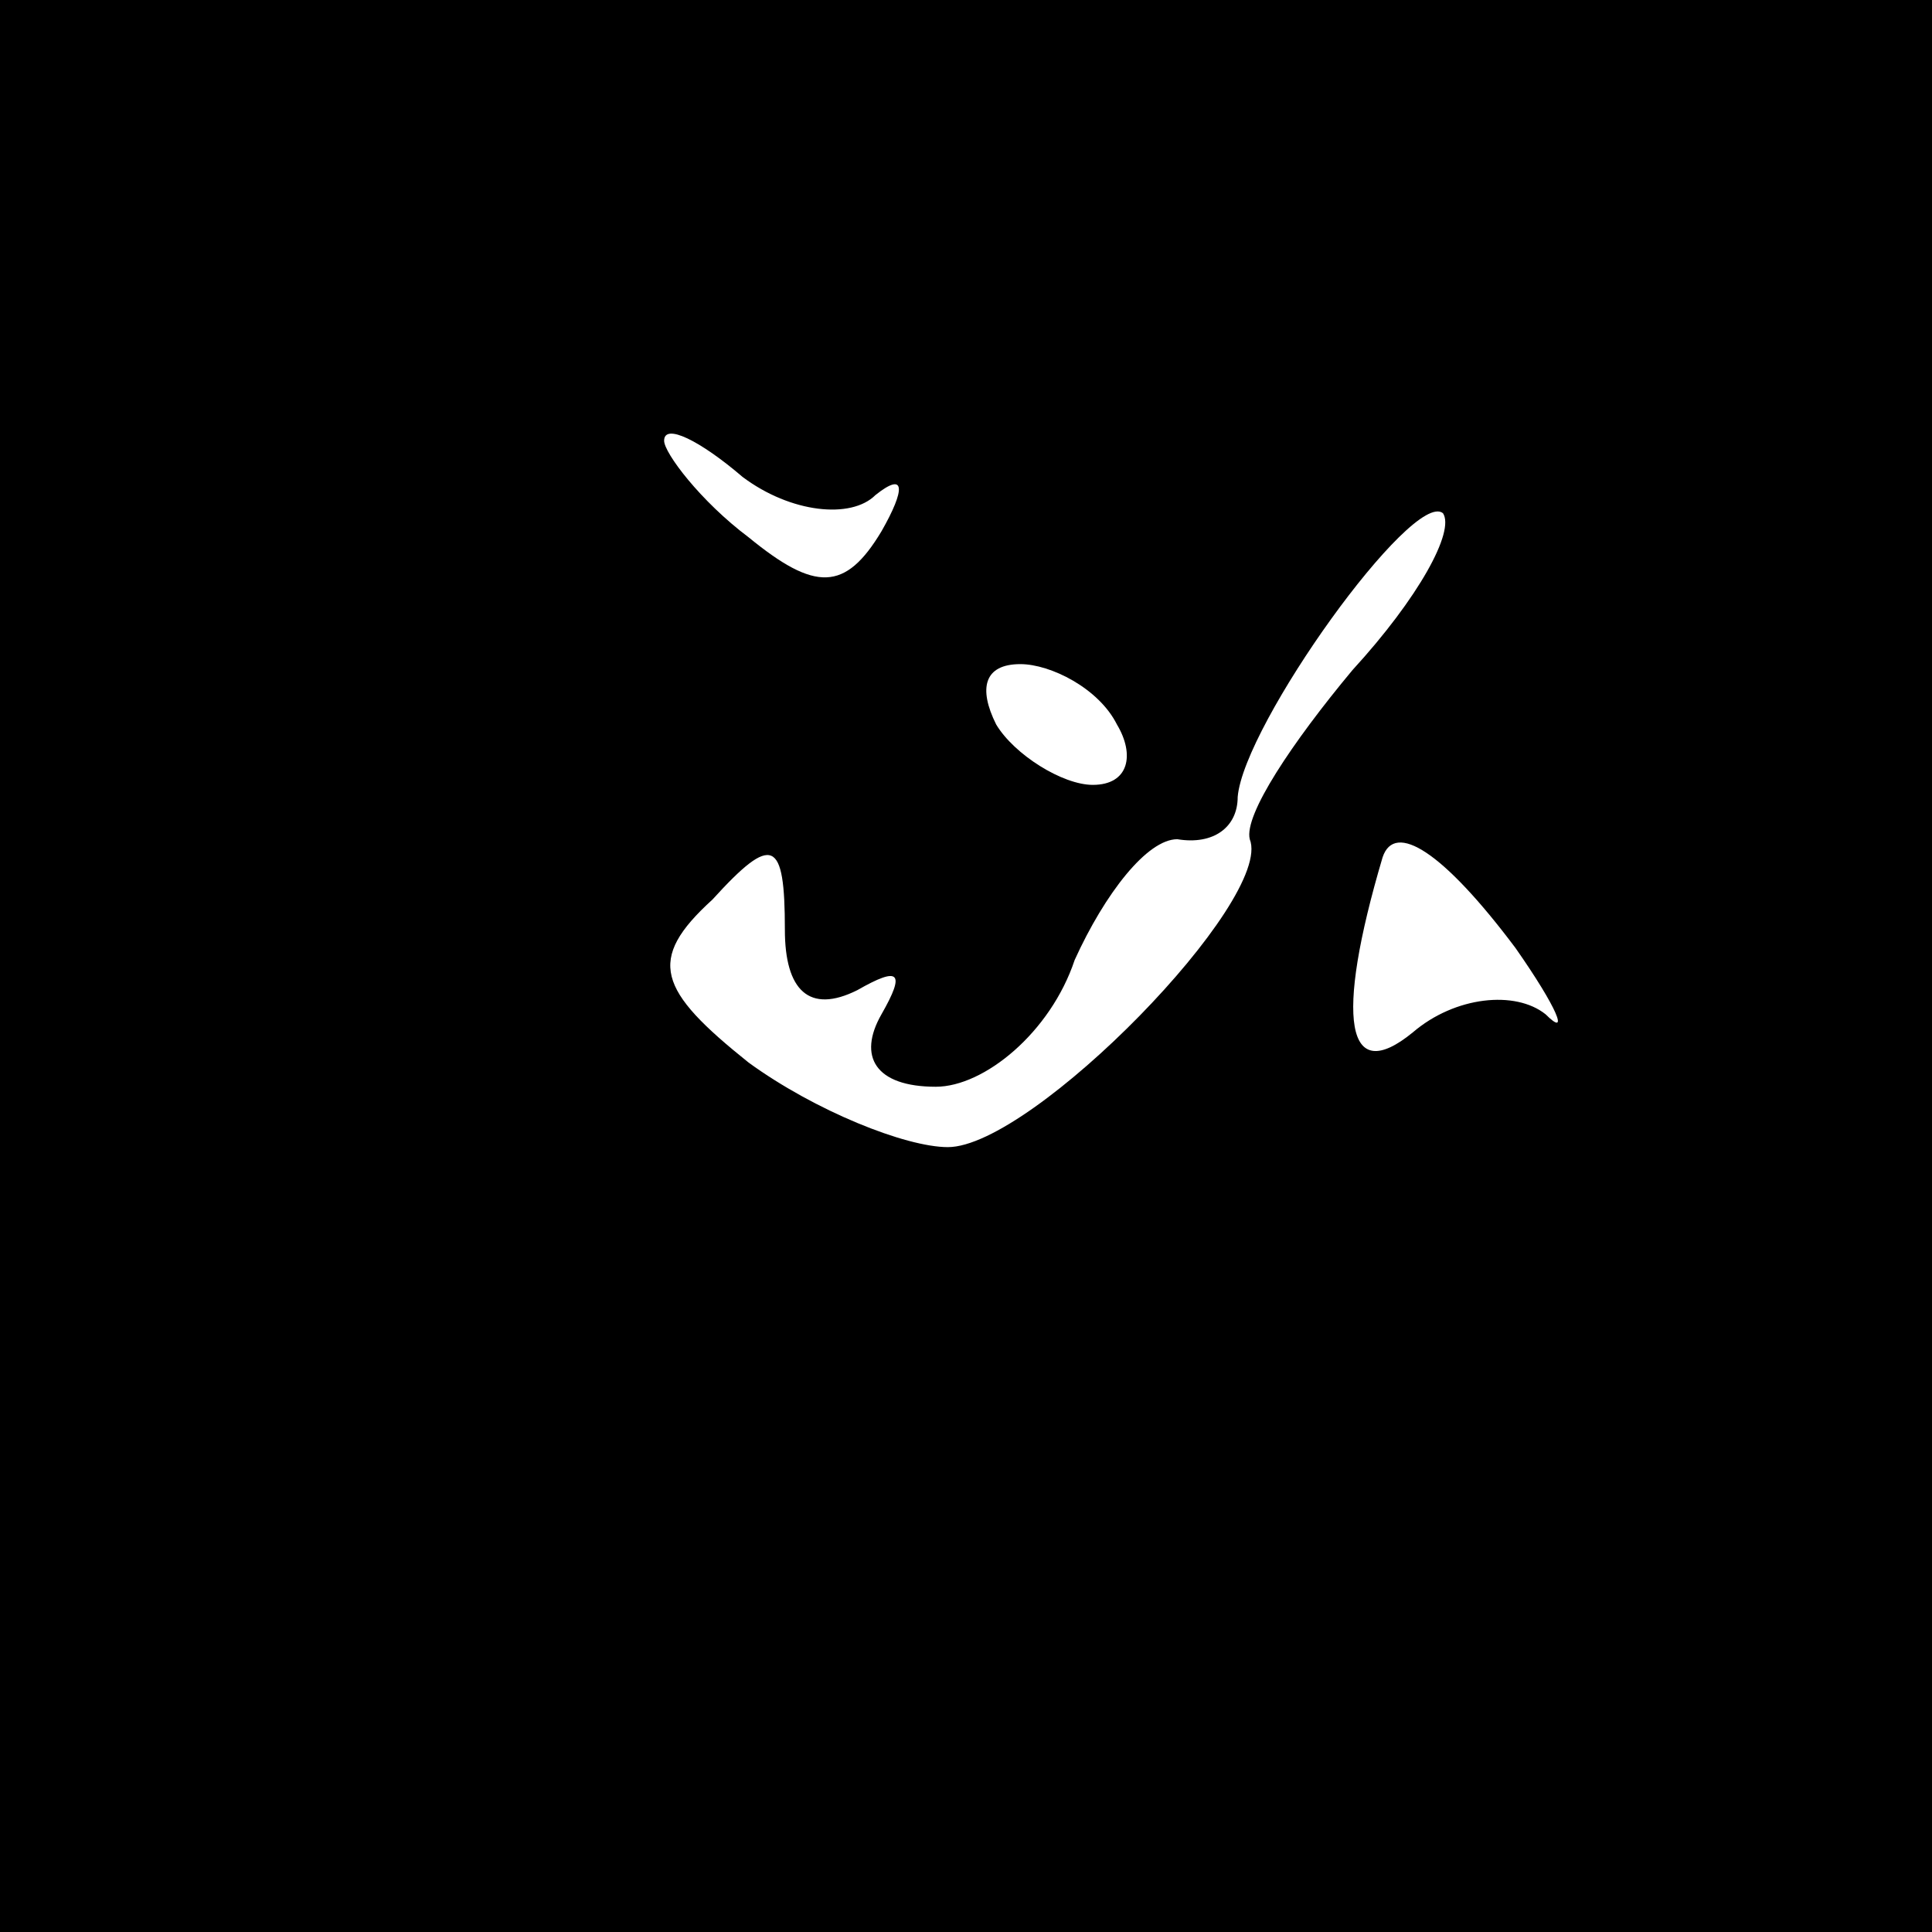 <?xml version="1.0" standalone="no"?>
<!DOCTYPE svg PUBLIC "-//W3C//DTD SVG 20010904//EN"
 "http://www.w3.org/TR/2001/REC-SVG-20010904/DTD/svg10.dtd">
<svg version="1.0" xmlns="http://www.w3.org/2000/svg"
 width="32pt" height="32pt" viewBox="0 0 32 32"
 preserveAspectRatio="xMidYMid meet">
<rect x="0" y="0" width="32" height="32" fill="#808080" stroke="none"/>
<g transform="translate(0,32) scale(0.1,-0.1)"
fill="#000000" stroke="none">
<path fill="#000000" stroke="none" d="M0 160 l0 -160 160 0 160 0 0 160 0
160 -160 0 -160 0 0 -160z"/>
<path fill="#ffffff" stroke="none" d="M145 238 c5 4 5 1 1 -6 -6 -10 -11 -10
-22 -1 -8 6 -14 14 -14 16 0 3 6 0 13 -6 8 -6 18 -7 22 -3z"/>
<path fill="#ffffff" stroke="none" d="M224 209 c-10 -12 -18 -24 -17 -28 4
-10 -36 -51 -50 -51 -7 0 -22 6 -33 14 -15 12 -17 17 -6 27 10 11 12 10 12 -5
0 -10 4 -14 12 -10 7 4 8 3 4 -4 -4 -7 -1 -12 9 -12 8 0 19 9 23 21 5 11 12
20 17 20 6 -1 10 2 10 7 1 12 29 51 34 47 2 -3 -4 -14 -15 -26z"/>
<path fill="#ffffff" stroke="none" d="M185 200 c3 -5 2 -10 -4 -10 -5 0 -13
5 -16 10 -3 6 -2 10 4 10 5 0 13 -4 16 -10z"/>
<path fill="#ffffff" stroke="none" d="M251 163 c7 -10 9 -15 5 -11 -5 4 -15
3 -22 -3 -11 -9 -13 2 -5 29 2 6 10 1 22 -15z"/>
</g>
</svg>
